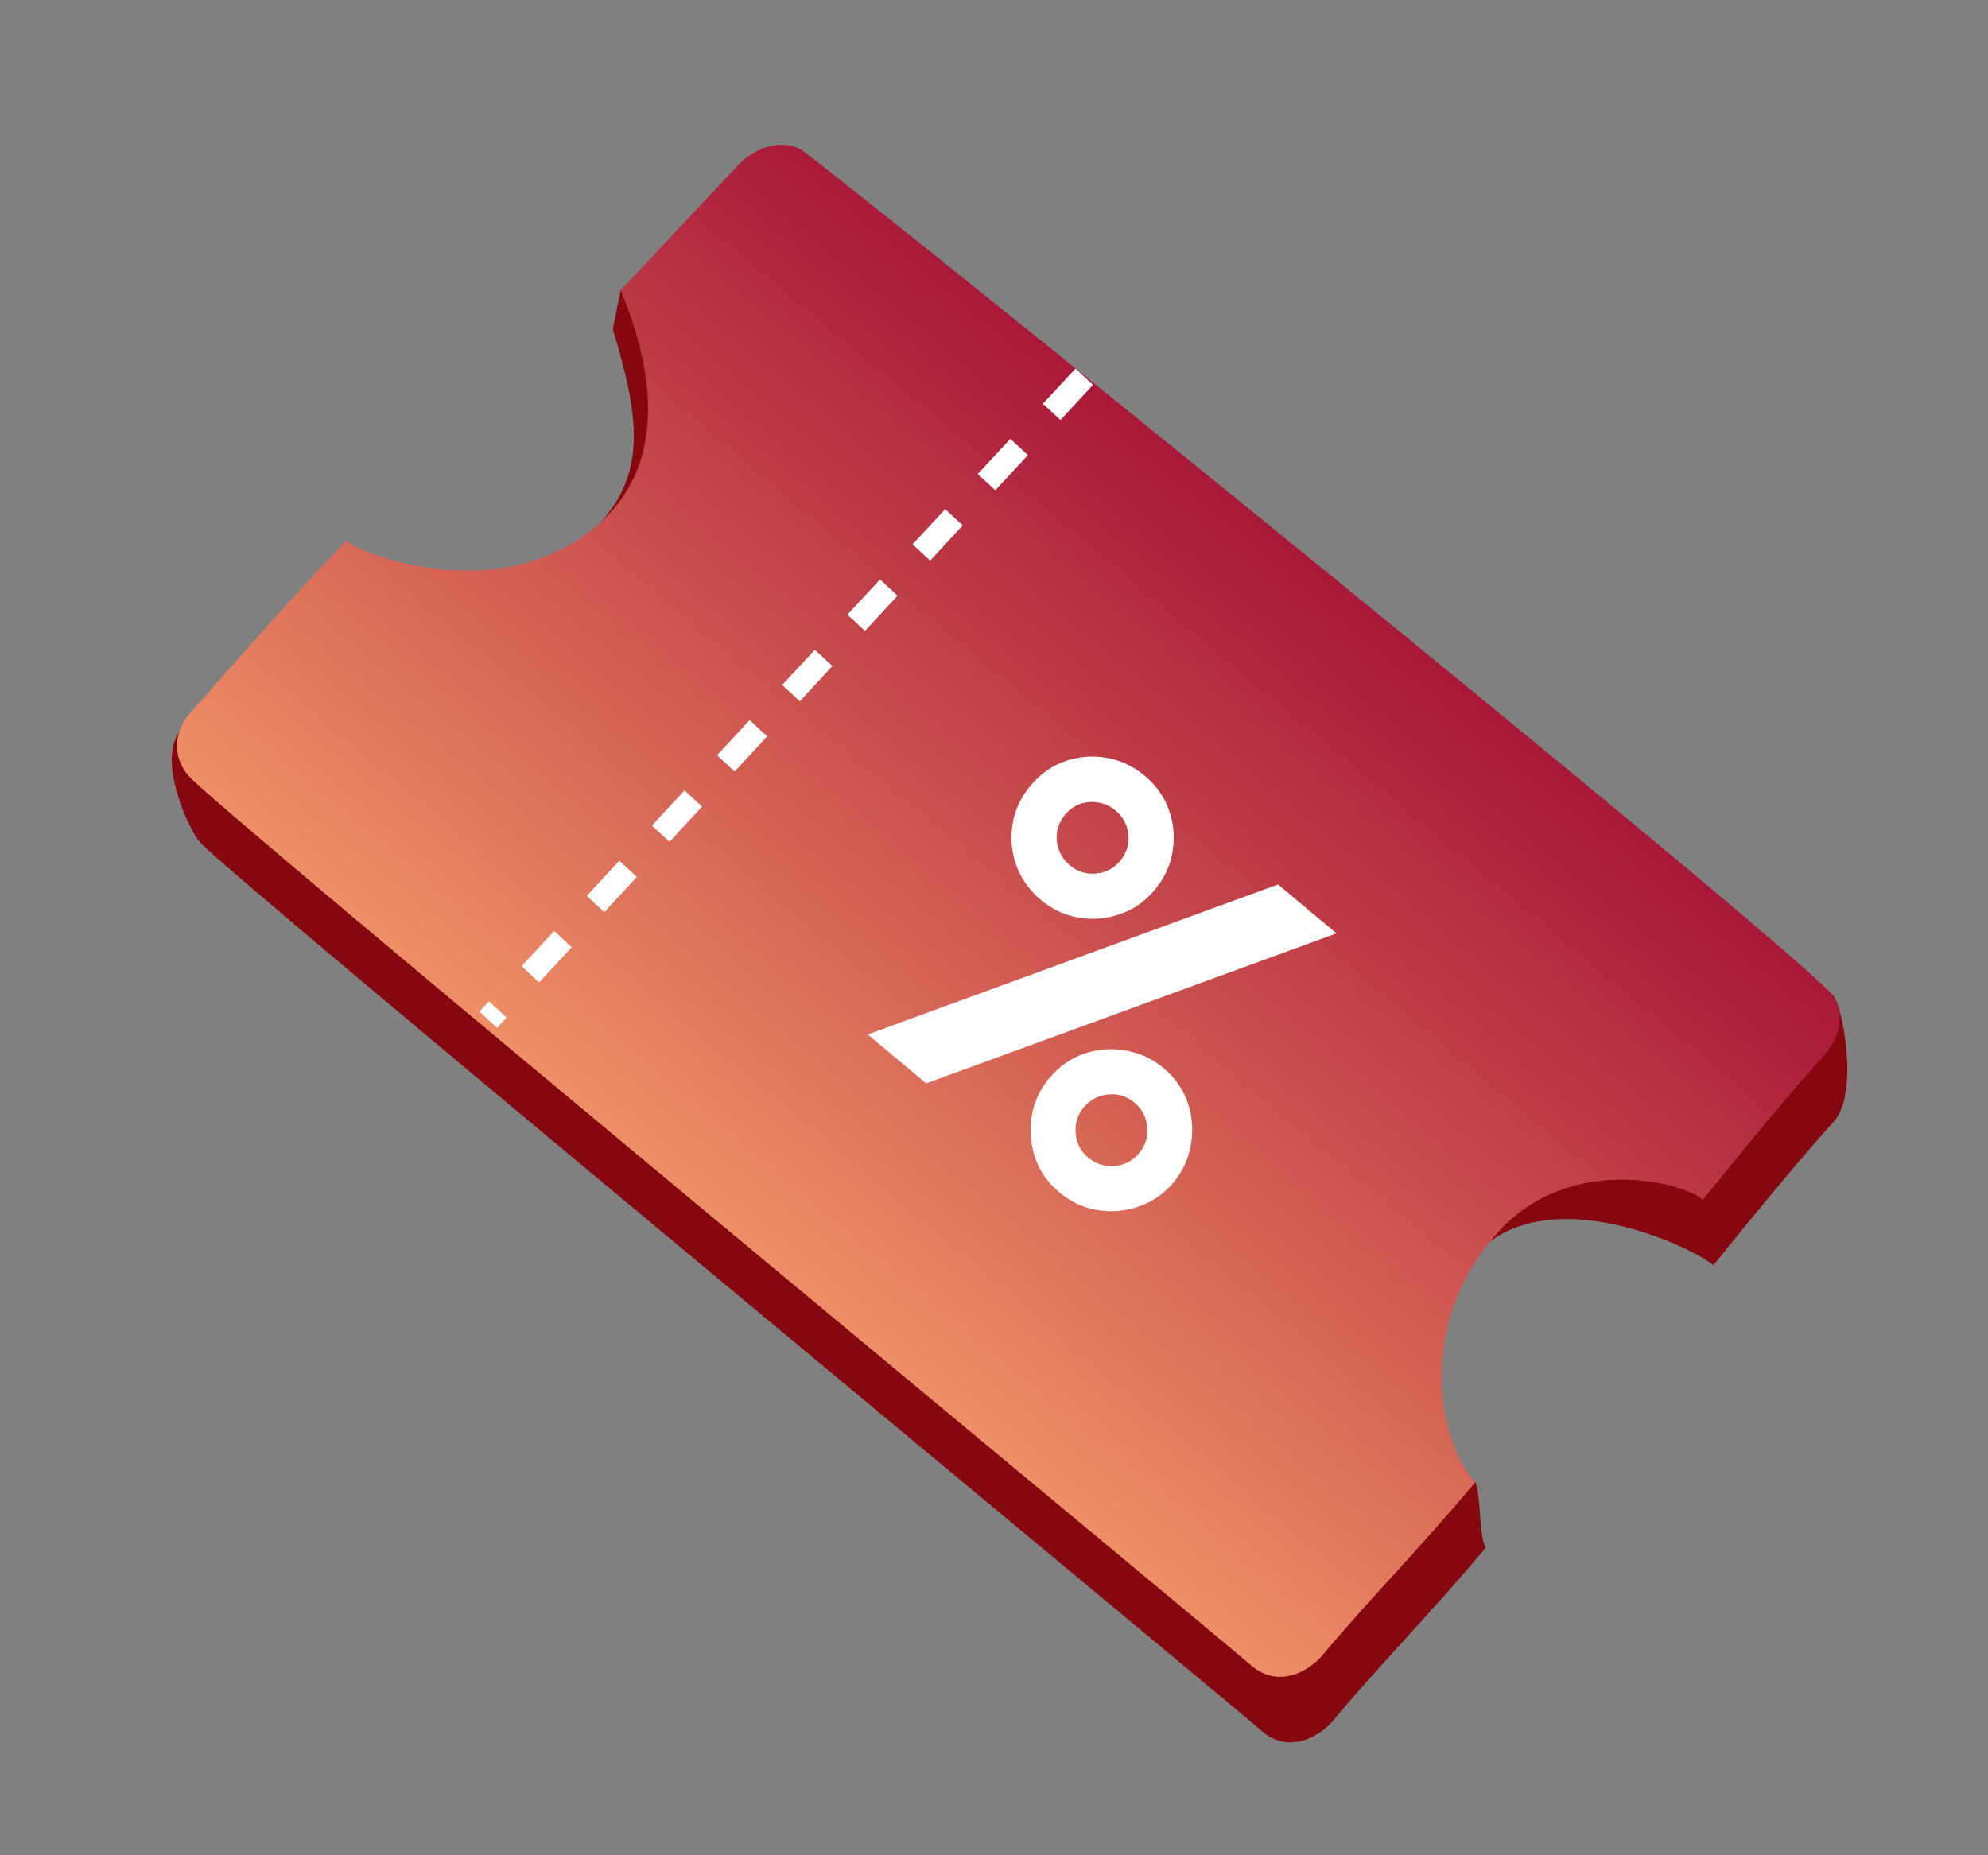 <svg width="90" height="84" viewBox="0 0 90 84" fill="none" xmlns="http://www.w3.org/2000/svg">
<rect x="0" y="0" width="90" height="84" fill="#808080" stroke="none"/>
<path d="M82.999 45.09C80.189 42.093 40.696 12.696 36.754 9.744C35.611 9.126 28.557 12.667 28.098 13.136L27.743 14.912C29.163 19.527 29.222 22.012 26.322 24.497C22.129 28.092 17.25 28.265 16.145 27.462C13.14 30.555 9.421 31.701 8.216 33.018C7.011 34.336 8.609 37.701 9.079 38.16C10.293 39.556 51.979 74.027 57.049 78.308C58.366 79.512 59.786 78.557 60.331 77.929C62.447 75.381 64.668 73.171 67.27 70.066C66.971 69.766 67.039 67.642 66.796 67.102C64.311 64.971 63.624 60.267 66.796 56.806C69.992 53.32 76.584 56.446 77.567 57.285C79.753 54.57 81.795 52.122 82.999 50.804C84.204 49.487 83.39 45.506 82.999 45.09Z" fill="#85070F"/>
<path d="M82.861 44.945C80.05 41.949 40.222 9.733 36.28 6.78C35.137 6.162 33.933 6.947 33.474 7.417L28.098 13.137C29.873 17.398 29.932 21.303 27.032 23.788C22.839 27.383 16.776 25.301 15.671 24.498C12.666 27.591 9.907 30.855 8.702 32.172C7.497 33.49 8.135 34.737 8.605 35.197C9.819 36.592 51.505 71.064 56.575 75.344C57.892 76.549 59.312 75.593 59.856 74.965C61.973 72.417 64.194 70.208 66.796 67.103C65.201 65.501 63.956 60.002 67.862 55.742C71.057 52.256 76.11 53.483 77.092 54.321C79.279 51.606 81.32 49.158 82.525 47.841C83.73 46.523 83.251 45.361 82.861 44.945Z" fill="url(#paint0_linear_2736_103642)"/>
<line x1="49.087" y1="17.056" x2="22.104" y2="46.168" stroke="white" stroke-width="1.083" stroke-dasharray="2.17 2.17"/>
<path d="M39.284 46.837L57.858 40.045L60.504 42.259L41.93 49.051L39.284 46.837ZM47.124 40.747C46.611 40.317 46.241 39.8 46.014 39.195C45.798 38.589 45.739 37.966 45.839 37.326C45.938 36.686 46.208 36.103 46.648 35.578C47.098 35.04 47.629 34.665 48.242 34.455C48.86 34.249 49.484 34.202 50.114 34.314C50.75 34.431 51.321 34.702 51.828 35.126C52.341 35.555 52.705 36.073 52.921 36.679C53.137 37.285 53.192 37.906 53.086 38.541C52.987 39.181 52.717 39.763 52.278 40.289C51.833 40.821 51.301 41.189 50.682 41.395C50.07 41.605 49.449 41.655 48.819 41.543C48.19 41.431 47.625 41.165 47.124 40.747ZM48.436 39.18C48.773 39.462 49.164 39.587 49.607 39.553C50.055 39.514 50.423 39.322 50.711 38.977C51.004 38.627 51.128 38.231 51.083 37.789C51.038 37.347 50.846 36.985 50.508 36.703C50.164 36.415 49.768 36.285 49.319 36.313C48.876 36.347 48.508 36.539 48.215 36.889C47.927 37.233 47.803 37.629 47.843 38.077C47.894 38.524 48.092 38.892 48.436 39.18ZM47.953 53.979C47.433 53.545 47.068 53.021 46.858 52.409C46.652 51.79 46.602 51.163 46.708 50.529C46.819 49.888 47.081 49.32 47.495 48.826C47.945 48.288 48.476 47.914 49.089 47.703C49.707 47.497 50.331 47.451 50.961 47.563C51.602 47.674 52.169 47.936 52.664 48.349C53.202 48.8 53.573 49.334 53.779 49.953C53.984 50.571 54.029 51.199 53.911 51.834C53.806 52.469 53.543 53.037 53.125 53.537C52.695 54.05 52.175 54.412 51.562 54.623C50.956 54.839 50.33 54.894 49.684 54.79C49.049 54.684 48.472 54.414 47.953 53.979ZM49.264 52.412C49.614 52.706 50.013 52.832 50.461 52.792C50.91 52.752 51.275 52.564 51.558 52.226C51.851 51.876 51.977 51.476 51.938 51.028C51.898 50.58 51.703 50.209 51.352 49.916C51.015 49.634 50.622 49.512 50.174 49.552C49.725 49.592 49.355 49.787 49.062 50.137C48.779 50.475 48.658 50.868 48.697 51.316C48.737 51.764 48.926 52.13 49.264 52.412Z" fill="white"/>
<defs>
<linearGradient id="paint0_linear_2736_103642" x1="44.411" y1="13.027" x2="18.215" y2="44.397" gradientUnits="userSpaceOnUse">
<stop stop-color="#A81839"/>
<stop offset="1" stop-color="#EF9167"/>
</linearGradient>
</defs>
</svg>
